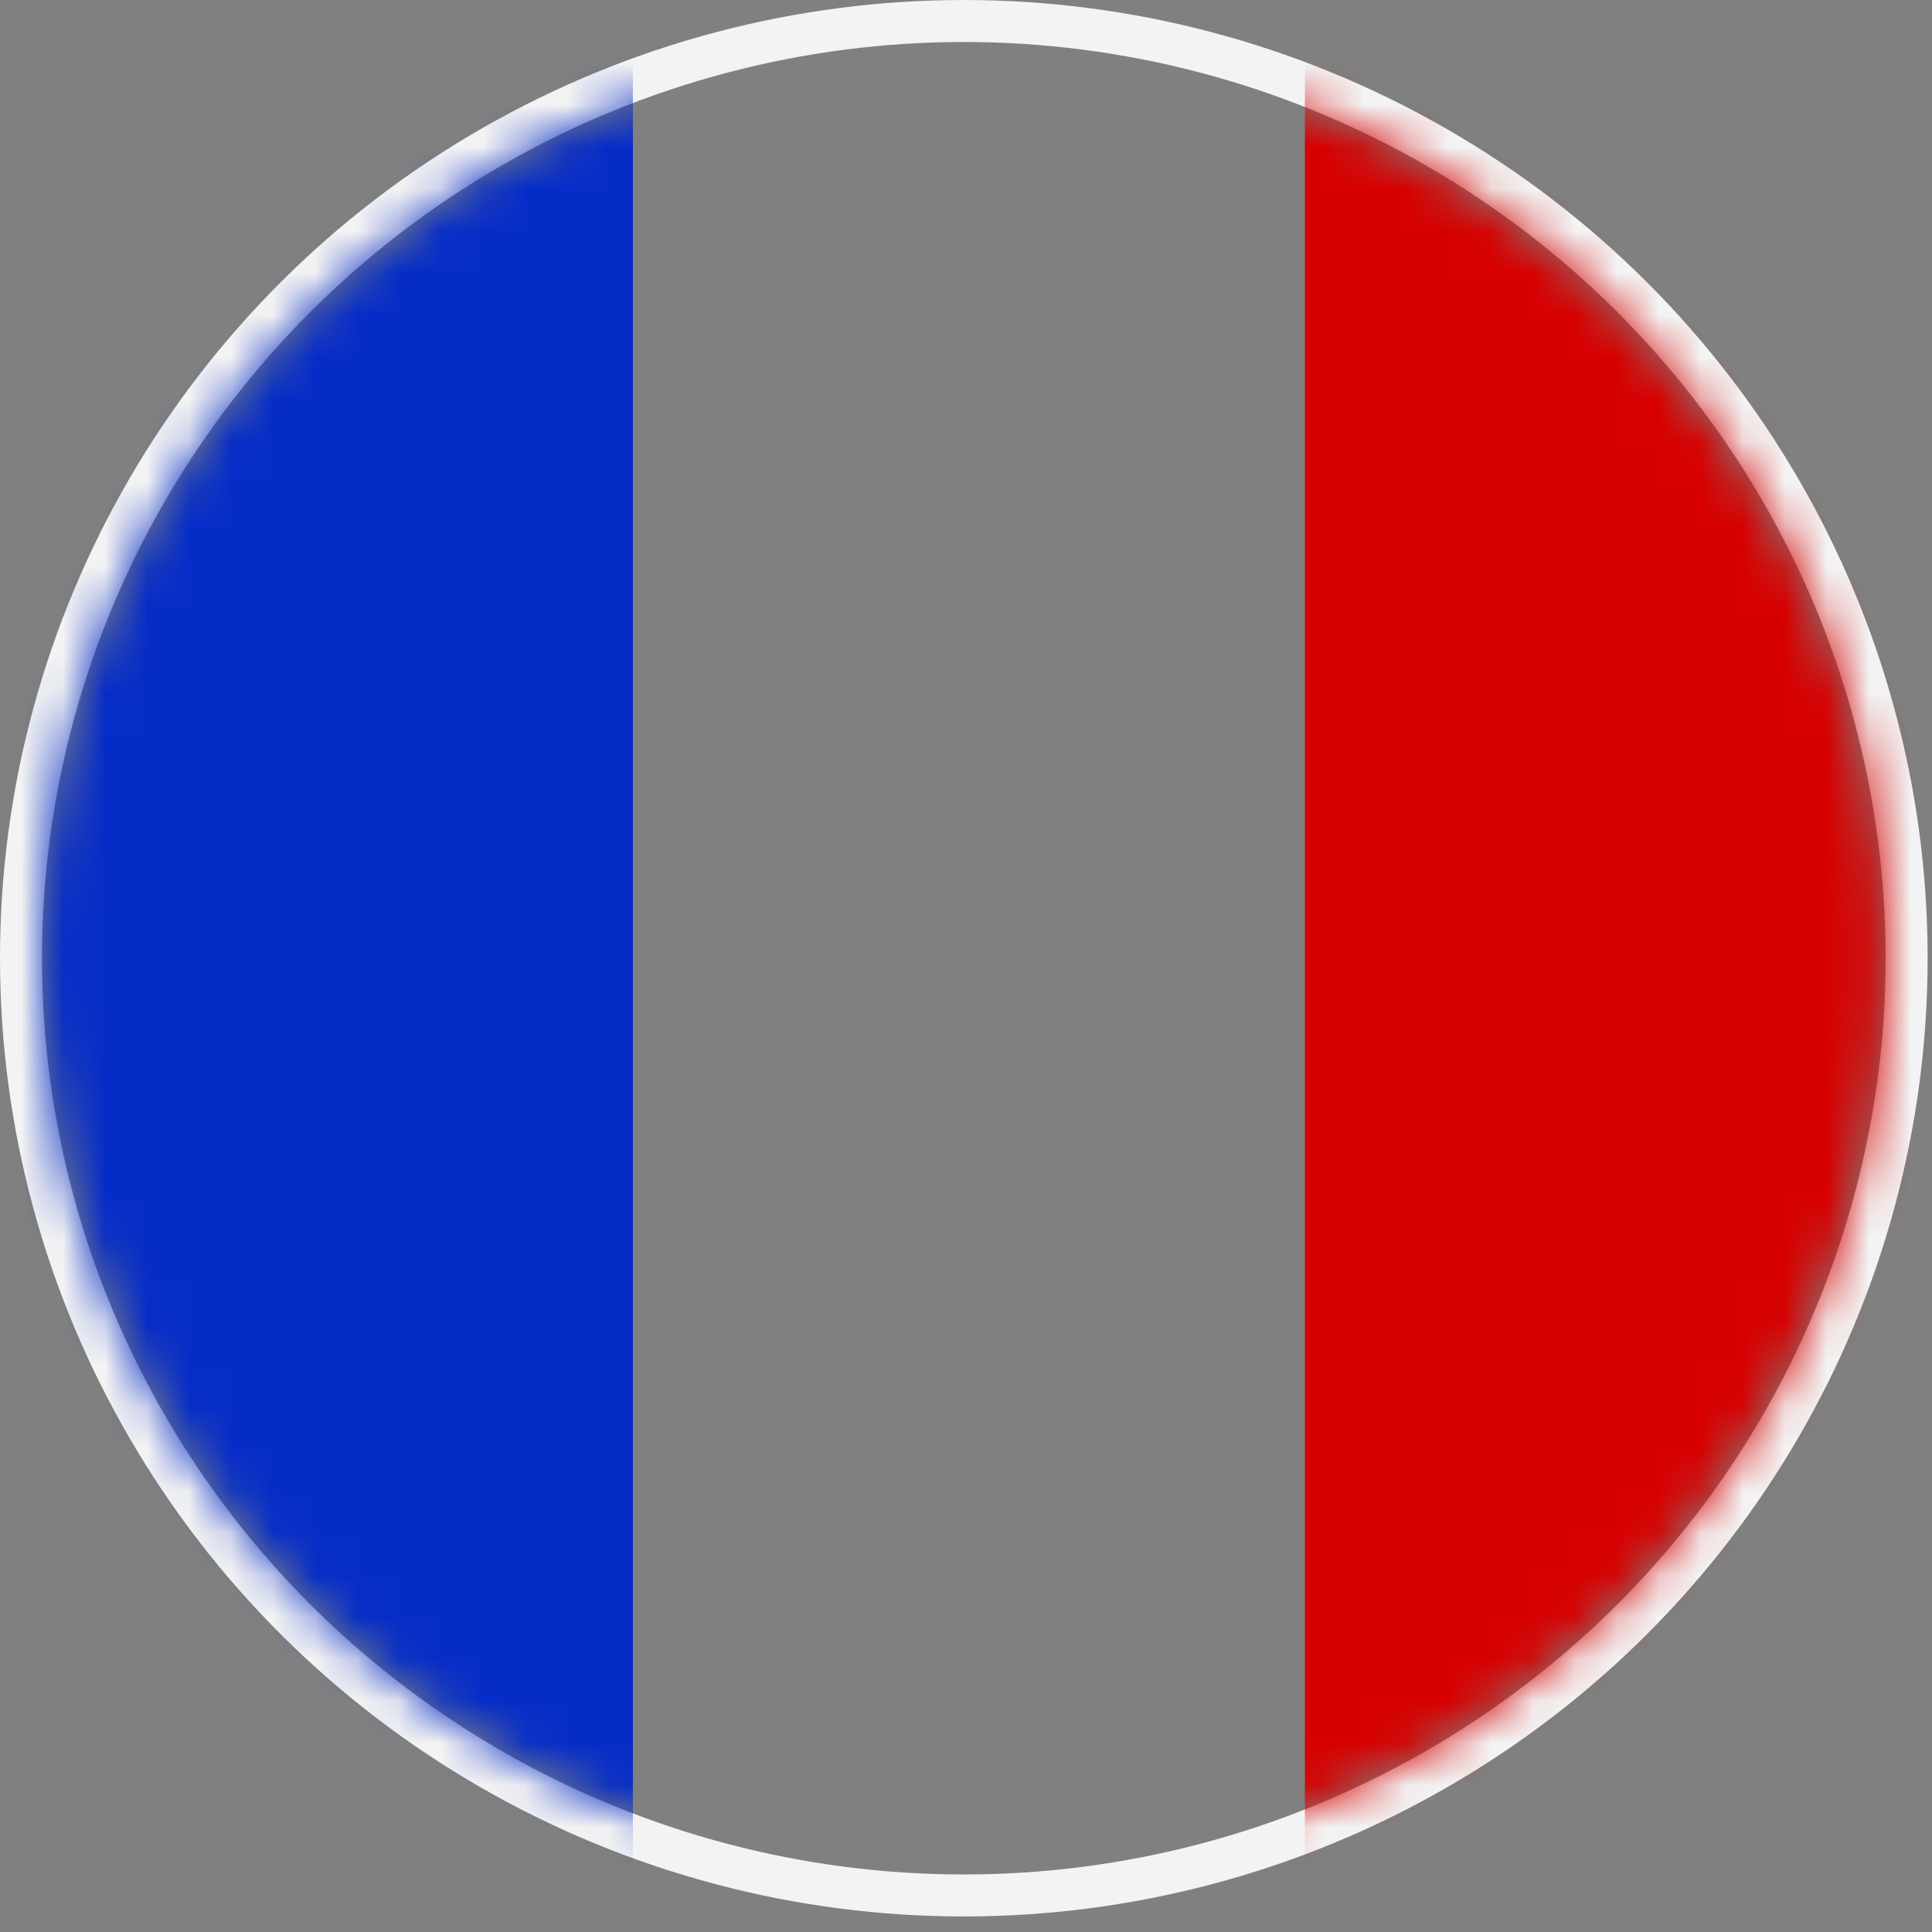 <?xml version="1.0" encoding="UTF-8"?>
<svg width="46px" height="46px" viewBox="0 0 46 46" version="1.1" xmlns="http://www.w3.org/2000/svg" xmlns:xlink="http://www.w3.org/1999/xlink">
    <rect x="0" y="0" width="46" height="46" fill="#808080" stroke="none"/>
    <!-- Generator: Sketch 63.1 (92452) - https://sketch.com -->
    <title>FLAG/francais</title>
    <desc>Created with Sketch.</desc>
    <defs>
        <ellipse id="path-1" cx="21.948" cy="21.815" rx="21.948" ry="21.815"></ellipse>
    </defs>
    <g id="FLAG/francais" stroke="none" stroke-width="1" fill="none" fill-rule="evenodd">
        <g id="francais" transform="translate(1, 1)">
            <mask id="mask-2" fill="white">
                <use xlink:href="#path-1"></use>
            </mask>
            <ellipse stroke="#F3F3F3" cx="21.948" cy="21.815" rx="22.448" ry="22.315"></ellipse>
            <g id="Group-4" mask="url(#mask-2)">
                <g transform="translate(-0.931, -1.25)">
                    <rect id="Rectangle" fill="#052CC7" x="0" y="0" width="15" height="46"></rect>
                    <rect id="Rectangle-Copy-2" fill="#D70000" x="31" y="0" width="15" height="46"></rect>
                </g>
            </g>
        </g>
    </g>
</svg>